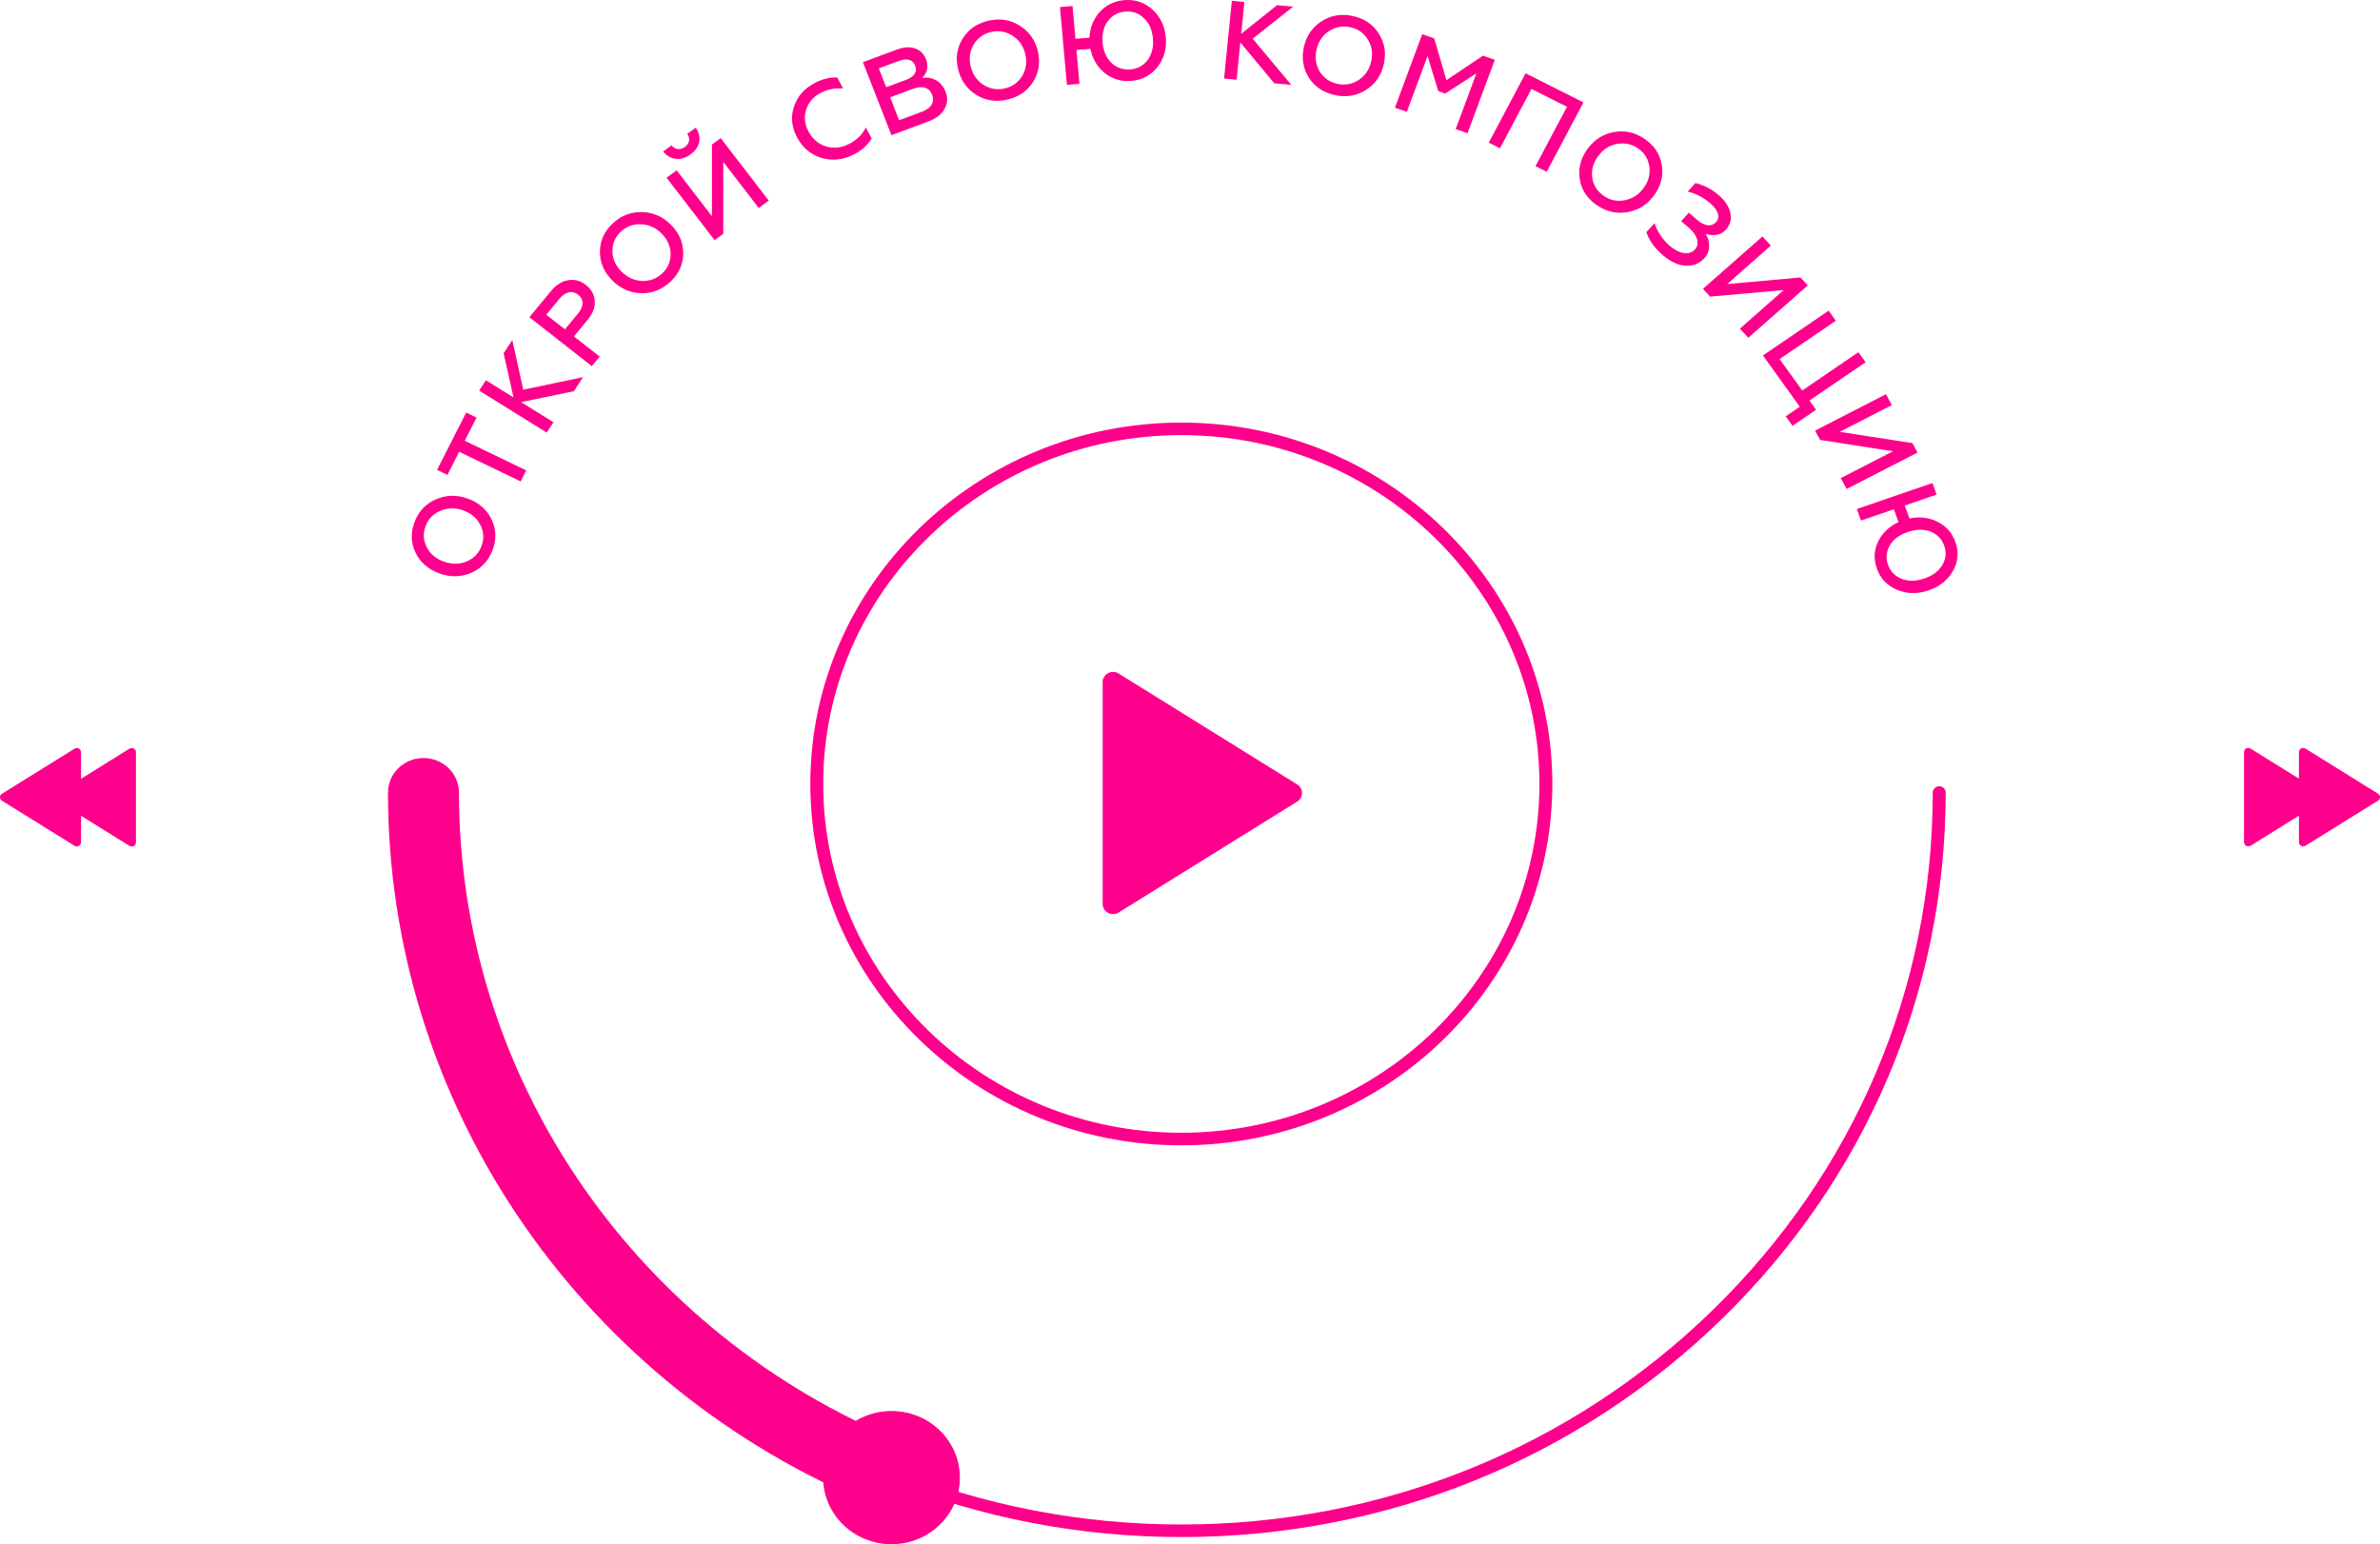 <svg width="225" height="146" viewBox="0 0 225 146" fill="none" xmlns="http://www.w3.org/2000/svg">
<g clip-path="url(#clip0_93_2586)">
<path d="M46.574 51.985C46.196 53.007 45.526 53.725 44.571 54.151C43.61 54.564 42.611 54.592 41.562 54.223C40.514 53.854 39.764 53.208 39.307 52.294C38.845 51.368 38.803 50.4 39.181 49.379C39.56 48.358 40.23 47.639 41.194 47.217C42.148 46.791 43.148 46.763 44.196 47.132C45.244 47.501 45.995 48.147 46.458 49.073C46.91 49.997 46.953 50.964 46.574 51.985ZM45.523 51.617C45.778 50.933 45.736 50.268 45.409 49.625C45.073 48.979 44.529 48.519 43.779 48.254C43.028 47.989 42.307 48.005 41.634 48.295C40.951 48.582 40.482 49.067 40.23 49.751C39.974 50.435 40.016 51.1 40.352 51.746C40.679 52.389 41.226 52.84 41.98 53.104C42.734 53.369 43.449 53.366 44.131 53.079C44.804 52.789 45.27 52.304 45.526 51.62L45.523 51.617Z" fill="#FF008C"/>
<path d="M41.32 44.422L44.07 39.008L45.051 39.481L43.938 41.674L49.748 44.476L49.221 45.516L43.41 42.714L42.301 44.898L41.32 44.426V44.422Z" fill="#FF008C"/>
<path d="M51.687 40.901L45.297 36.93L45.938 35.953L48.548 37.576L47.61 33.403L48.432 32.148L49.467 36.844L55.123 35.656L54.249 36.989L49.26 38.017L52.327 39.924L51.687 40.901Z" fill="#FF008C"/>
<path d="M55.951 34.62L50.047 29.993L52.088 27.519C52.583 26.92 53.13 26.576 53.729 26.491C54.327 26.39 54.88 26.542 55.388 26.939C55.903 27.342 56.181 27.846 56.226 28.448C56.278 29.044 56.052 29.637 55.557 30.239L54.259 31.808L56.695 33.718L55.948 34.623L55.951 34.62ZM53.408 31.137L54.644 29.64C55.207 28.956 55.22 28.303 54.654 27.862C54.088 27.421 53.444 27.579 52.881 28.259L51.645 29.756L53.408 31.137Z" fill="#FF008C"/>
<path d="M63.389 26.627C62.59 27.383 61.668 27.746 60.62 27.724C59.572 27.689 58.659 27.289 57.88 26.51C57.103 25.732 56.715 24.834 56.715 23.819C56.715 22.788 57.11 21.899 57.909 21.143C58.708 20.386 59.63 20.024 60.688 20.052C61.736 20.074 62.648 20.471 63.428 21.25C64.205 22.028 64.593 22.927 64.593 23.957C64.586 24.979 64.192 25.867 63.392 26.627H63.389ZM62.61 25.848C63.143 25.341 63.406 24.726 63.399 24.008C63.386 23.286 63.105 22.64 62.545 22.079C61.985 21.518 61.332 21.228 60.597 21.203C59.856 21.171 59.216 21.408 58.682 21.915C58.148 22.422 57.886 23.037 57.899 23.762C57.905 24.477 58.193 25.114 58.753 25.675C59.313 26.233 59.96 26.532 60.701 26.564C61.435 26.589 62.076 26.349 62.61 25.842V25.848Z" fill="#FF008C"/>
<path d="M62.691 14.321L63.487 13.738C63.804 14.151 64.305 14.22 64.755 13.893C65.205 13.565 65.269 13.067 64.968 12.657L65.764 12.074C66.411 12.931 66.178 13.946 65.302 14.586C64.392 15.251 63.354 15.166 62.688 14.318L62.691 14.321ZM67.56 22.708L63.014 16.802L63.969 16.105L67.304 20.442V13.669L68.132 13.061L72.678 18.967L71.727 19.663L68.378 15.308V22.109L67.563 22.705L67.56 22.708Z" fill="#FF008C"/>
<path d="M77.667 14.932C76.651 14.626 75.881 13.98 75.357 13C74.833 12.02 74.736 11.033 75.069 10.056C75.399 9.07 76.075 8.323 77.091 7.809C77.783 7.459 78.469 7.302 79.152 7.327L79.705 8.367C78.974 8.298 78.278 8.436 77.615 8.77C76.913 9.123 76.444 9.659 76.217 10.356C75.991 11.052 76.069 11.749 76.444 12.451C76.819 13.154 77.372 13.621 78.087 13.841C78.812 14.059 79.527 13.98 80.249 13.618C81.009 13.233 81.546 12.71 81.85 12.048L82.403 13.088C82.031 13.715 81.471 14.226 80.711 14.607C79.702 15.118 78.686 15.225 77.667 14.935V14.932Z" fill="#FF008C"/>
<path d="M84.273 12.778L81.578 5.876L84.797 4.682C86.062 4.212 87.13 4.54 87.544 5.605C87.822 6.314 87.618 6.979 87.159 7.373C88.081 7.212 88.99 7.641 89.388 8.659C89.615 9.242 89.589 9.794 89.291 10.307C89.006 10.821 88.499 11.212 87.758 11.486L84.276 12.778H84.273ZM83.778 8.246L85.69 7.537C86.428 7.263 86.742 6.787 86.515 6.204C86.289 5.621 85.732 5.479 84.995 5.753L83.082 6.462L83.781 8.246H83.778ZM84.998 11.37L87.162 10.566C88.023 10.248 88.392 9.649 88.117 8.949C87.851 8.268 87.195 8.073 86.315 8.398L84.15 9.201L84.998 11.37Z" fill="#FF008C"/>
<path d="M95.269 9.408C94.185 9.664 93.202 9.519 92.309 8.98C91.425 8.428 90.846 7.634 90.584 6.578C90.319 5.522 90.458 4.558 90.985 3.682C91.522 2.796 92.325 2.226 93.409 1.967C94.493 1.709 95.476 1.857 96.369 2.405C97.262 2.944 97.838 3.738 98.103 4.794C98.365 5.85 98.229 6.814 97.692 7.703C97.152 8.579 96.35 9.15 95.266 9.408H95.269ZM95.007 8.356C95.732 8.182 96.278 7.782 96.647 7.164C97.013 6.534 97.107 5.841 96.919 5.081C96.731 4.321 96.317 3.748 95.699 3.363C95.078 2.969 94.402 2.856 93.677 3.029C92.953 3.203 92.406 3.603 92.04 4.23C91.671 4.848 91.587 5.541 91.778 6.301C91.966 7.06 92.367 7.637 92.991 8.031C93.609 8.416 94.285 8.529 95.01 8.356H95.007Z" fill="#FF008C"/>
<path d="M108.946 0.901C109.69 1.578 110.117 2.455 110.214 3.526C110.311 4.598 110.046 5.531 109.431 6.325C108.816 7.119 107.988 7.56 106.962 7.645C106.001 7.727 105.167 7.482 104.452 6.917C103.737 6.344 103.277 5.578 103.083 4.62L101.766 4.73L102.051 7.926L100.864 8.027L100.207 0.671L101.394 0.57L101.673 3.671L102.999 3.558C103.035 2.612 103.365 1.799 103.966 1.134C104.571 0.469 105.341 0.097 106.28 0.015C107.305 -0.073 108.201 0.223 108.946 0.901ZM108.493 5.673C108.9 5.13 109.069 4.45 108.994 3.63C108.92 2.811 108.635 2.168 108.137 1.711C107.648 1.244 107.056 1.04 106.377 1.096C105.688 1.156 105.138 1.456 104.73 1.998C104.332 2.53 104.164 3.211 104.238 4.03C104.313 4.85 104.597 5.493 105.086 5.959C105.584 6.416 106.176 6.618 106.869 6.561C107.548 6.505 108.098 6.202 108.496 5.673H108.493Z" fill="#FF008C"/>
<path d="M115.723 7.428L116.454 0.078L117.641 0.192L117.344 3.195L120.734 0.485L122.255 0.63L118.427 3.658L122.083 8.03L120.466 7.875L117.259 4.011L116.91 7.538L115.723 7.425V7.428Z" fill="#FF008C"/>
<path d="M126.221 8.995C125.131 8.768 124.309 8.22 123.746 7.359C123.196 6.489 123.031 5.528 123.261 4.466C123.494 3.404 124.047 2.591 124.914 2.027C125.791 1.453 126.771 1.28 127.861 1.507C128.952 1.734 129.773 2.282 130.333 3.155C130.896 4.015 131.061 4.977 130.828 6.042C130.595 7.104 130.042 7.917 129.162 8.488C128.285 9.049 127.308 9.222 126.218 8.995H126.221ZM126.454 7.933C127.185 8.084 127.855 7.955 128.463 7.552C129.075 7.139 129.469 6.553 129.634 5.79C129.802 5.027 129.689 4.334 129.301 3.725C128.916 3.108 128.36 2.72 127.628 2.569C126.897 2.417 126.227 2.547 125.616 2.96C125.008 3.36 124.623 3.949 124.458 4.712C124.289 5.475 124.393 6.165 124.778 6.786C125.166 7.394 125.723 7.779 126.454 7.933Z" fill="#FF008C"/>
<path d="M131.875 10.178L134.454 3.234L135.592 3.638L136.744 7.577L140.196 5.261L141.316 5.655L138.737 12.598L137.618 12.204L139.578 6.928L136.621 8.848L135.971 8.617L134.958 5.299L132.998 10.575L131.878 10.181L131.875 10.178Z" fill="#FF008C"/>
<path d="M140.746 13.488L144.224 6.93L149.698 9.684L146.22 16.243L145.162 15.71L148.139 10.097L144.781 8.408L141.804 14.021L140.746 13.488Z" fill="#FF008C"/>
<path d="M150.989 19.419C150.074 18.802 149.53 17.988 149.349 16.98C149.184 15.971 149.41 15.02 150.044 14.128C150.679 13.236 151.51 12.69 152.532 12.495C153.571 12.296 154.542 12.501 155.46 13.119C156.379 13.737 156.92 14.55 157.094 15.565C157.275 16.57 157.049 17.522 156.415 18.414C155.781 19.309 154.949 19.851 153.911 20.05C152.879 20.242 151.908 20.034 150.989 19.416V19.419ZM151.623 18.527C152.238 18.94 152.908 19.073 153.629 18.928C154.357 18.776 154.952 18.382 155.409 17.739C155.865 17.096 156.033 16.416 155.917 15.707C155.807 14.991 155.444 14.427 154.83 14.011C154.215 13.598 153.545 13.466 152.817 13.617C152.096 13.762 151.51 14.159 151.054 14.802C150.598 15.445 150.42 16.119 150.533 16.835C150.649 17.541 151.012 18.108 151.627 18.521L151.623 18.527Z" fill="#FF008C"/>
<path d="M155.645 21.95L156.418 21.096C156.635 21.831 157.188 22.672 157.812 23.208C158.78 24.037 159.715 24.166 160.252 23.573C160.718 23.06 160.481 22.237 159.643 21.518L158.938 20.91L159.66 20.11L160.472 20.806C161.161 21.399 161.811 21.465 162.232 20.998C162.662 20.523 162.419 19.851 161.672 19.208C161.064 18.685 160.355 18.316 159.553 18.105L160.278 17.305C161.08 17.503 161.811 17.875 162.461 18.433C163.079 18.962 163.451 19.523 163.584 20.129C163.717 20.734 163.574 21.257 163.163 21.708C162.892 22.007 162.581 22.177 162.215 22.215C161.85 22.253 161.526 22.215 161.242 22.095C161.465 22.439 161.575 22.83 161.578 23.255C161.591 23.674 161.433 24.071 161.109 24.428C160.659 24.925 160.074 25.156 159.359 25.118C158.644 25.08 157.932 24.749 157.207 24.128C156.402 23.438 155.887 22.716 155.648 21.944L155.645 21.95Z" fill="#FF008C"/>
<path d="M160.992 27.311L166.615 22.359L167.414 23.22L163.286 26.857L170.21 26.233L170.905 26.983L165.282 31.934L164.483 31.074L168.628 27.424L161.675 28.045L160.992 27.311Z" fill="#FF008C"/>
<path d="M168.816 39.363L170.145 38.455L166.664 33.608L172.873 29.375L173.555 30.327L168.243 33.948L170.378 36.92L175.691 33.299L176.373 34.248L171.061 37.869L171.688 38.742L169.463 40.261L168.816 39.363Z" fill="#FF008C"/>
<path d="M171.59 40.715L178.293 37.273L178.85 38.301L173.929 40.829L180.794 41.894L181.28 42.789L174.576 46.231L174.02 45.203L178.96 42.666L172.065 41.591L171.59 40.715Z" fill="#FF008C"/>
<path d="M184.637 53.963C184.149 54.836 183.385 55.454 182.347 55.813C181.305 56.173 180.312 56.154 179.37 55.776C178.429 55.394 177.782 54.723 177.442 53.777C177.122 52.892 177.157 52.041 177.539 51.228C177.931 50.411 178.578 49.784 179.48 49.362L179.04 48.148L175.938 49.217L175.543 48.123L182.69 45.668L183.084 46.762L180.072 47.795L180.516 49.018C181.464 48.816 182.353 48.924 183.165 49.327C183.977 49.73 184.54 50.364 184.854 51.231C185.197 52.176 185.126 53.093 184.641 53.966L184.637 53.963ZM179.781 54.726C180.422 54.975 181.14 54.962 181.939 54.688C182.735 54.414 183.301 53.985 183.631 53.402C183.974 52.825 184.029 52.214 183.799 51.587C183.57 50.95 183.133 50.506 182.492 50.257C181.865 50.014 181.147 50.027 180.351 50.301C179.555 50.575 178.985 51.004 178.646 51.581C178.316 52.164 178.264 52.775 178.494 53.412C178.72 54.039 179.157 54.48 179.784 54.723L179.781 54.726Z" fill="#FF008C"/>
<path d="M111.68 145.323C92.381 145.323 74.234 138.001 60.588 124.707C46.941 111.413 39.426 93.736 39.426 74.936C39.426 74.608 39.697 74.34 40.037 74.34C40.377 74.34 40.649 74.605 40.649 74.936C40.649 93.42 48.038 110.796 61.455 123.866C74.872 136.936 92.711 144.135 111.683 144.135C130.655 144.135 148.495 136.936 161.912 123.866C175.328 110.796 182.718 93.417 182.718 74.936C182.718 74.608 182.99 74.34 183.329 74.34C183.669 74.34 183.941 74.605 183.941 74.936C183.941 93.736 176.425 111.413 162.779 124.707C149.132 138.001 130.985 145.323 111.687 145.323H111.68Z" fill="#FF008C"/>
<path d="M82.712 142.062C82.259 142.062 81.796 141.97 81.356 141.781C54.215 130.082 36.68 103.844 36.68 74.936C36.68 73.13 38.181 71.668 40.035 71.668C41.889 71.668 43.39 73.13 43.39 74.936C43.39 101.256 59.359 125.146 84.071 135.802C85.766 136.533 86.533 138.465 85.782 140.114C85.229 141.333 83.999 142.062 82.712 142.062Z" fill="#FF008C"/>
<path d="M84.281 146C87.851 146 90.745 143.181 90.745 139.703C90.745 136.226 87.851 133.406 84.281 133.406C80.71 133.406 77.816 136.226 77.816 139.703C77.816 143.181 80.71 146 84.281 146Z" fill="#FF008C"/>
<path d="M12.239 70.782L7.661 73.628V71.113C7.661 70.804 7.312 70.618 7.047 70.785L0.184 75.046C-0.061 75.201 -0.061 75.551 0.184 75.705L7.047 79.969C7.312 80.136 7.661 79.947 7.661 79.642V77.127L12.239 79.973C12.505 80.14 12.854 79.951 12.854 79.645V71.116C12.854 70.808 12.505 70.621 12.239 70.789V70.782Z" fill="#FF008C"/>
<path d="M212.759 79.967L217.337 77.121V79.636C217.337 79.945 217.687 80.131 217.952 79.964L224.814 75.699C225.06 75.545 225.06 75.195 224.814 75.041L217.952 70.776C217.687 70.609 217.337 70.798 217.337 71.104V73.619L212.759 70.773C212.494 70.606 212.145 70.795 212.145 71.101V79.629C212.145 79.938 212.494 80.124 212.759 79.957V79.967Z" fill="#FF008C"/>
<path d="M111.68 108.289C92.339 108.289 76.606 92.962 76.606 74.121C76.606 55.28 92.339 39.953 111.68 39.953C131.02 39.953 146.754 55.28 146.754 74.121C146.754 92.962 131.02 108.289 111.68 108.289ZM111.68 41.138C93.012 41.138 77.825 55.932 77.825 74.118C77.825 92.303 93.012 107.097 111.68 107.097C130.347 107.097 145.534 92.303 145.534 74.118C145.534 55.932 130.347 41.138 111.68 41.138Z" fill="#FF008C"/>
<path d="M104.242 64.483V85.464C104.242 86.22 105.1 86.68 105.756 86.274L122.638 75.785C123.243 75.407 123.243 74.546 122.638 74.168L105.756 63.679C105.1 63.273 104.242 63.73 104.242 64.489V64.483Z" fill="#FF008C"/>
</g>
<defs>
<clipPath id="clip0_93_2586">
<rect width="225" height="146" fill="white"/>
</clipPath>
</defs>
</svg>
